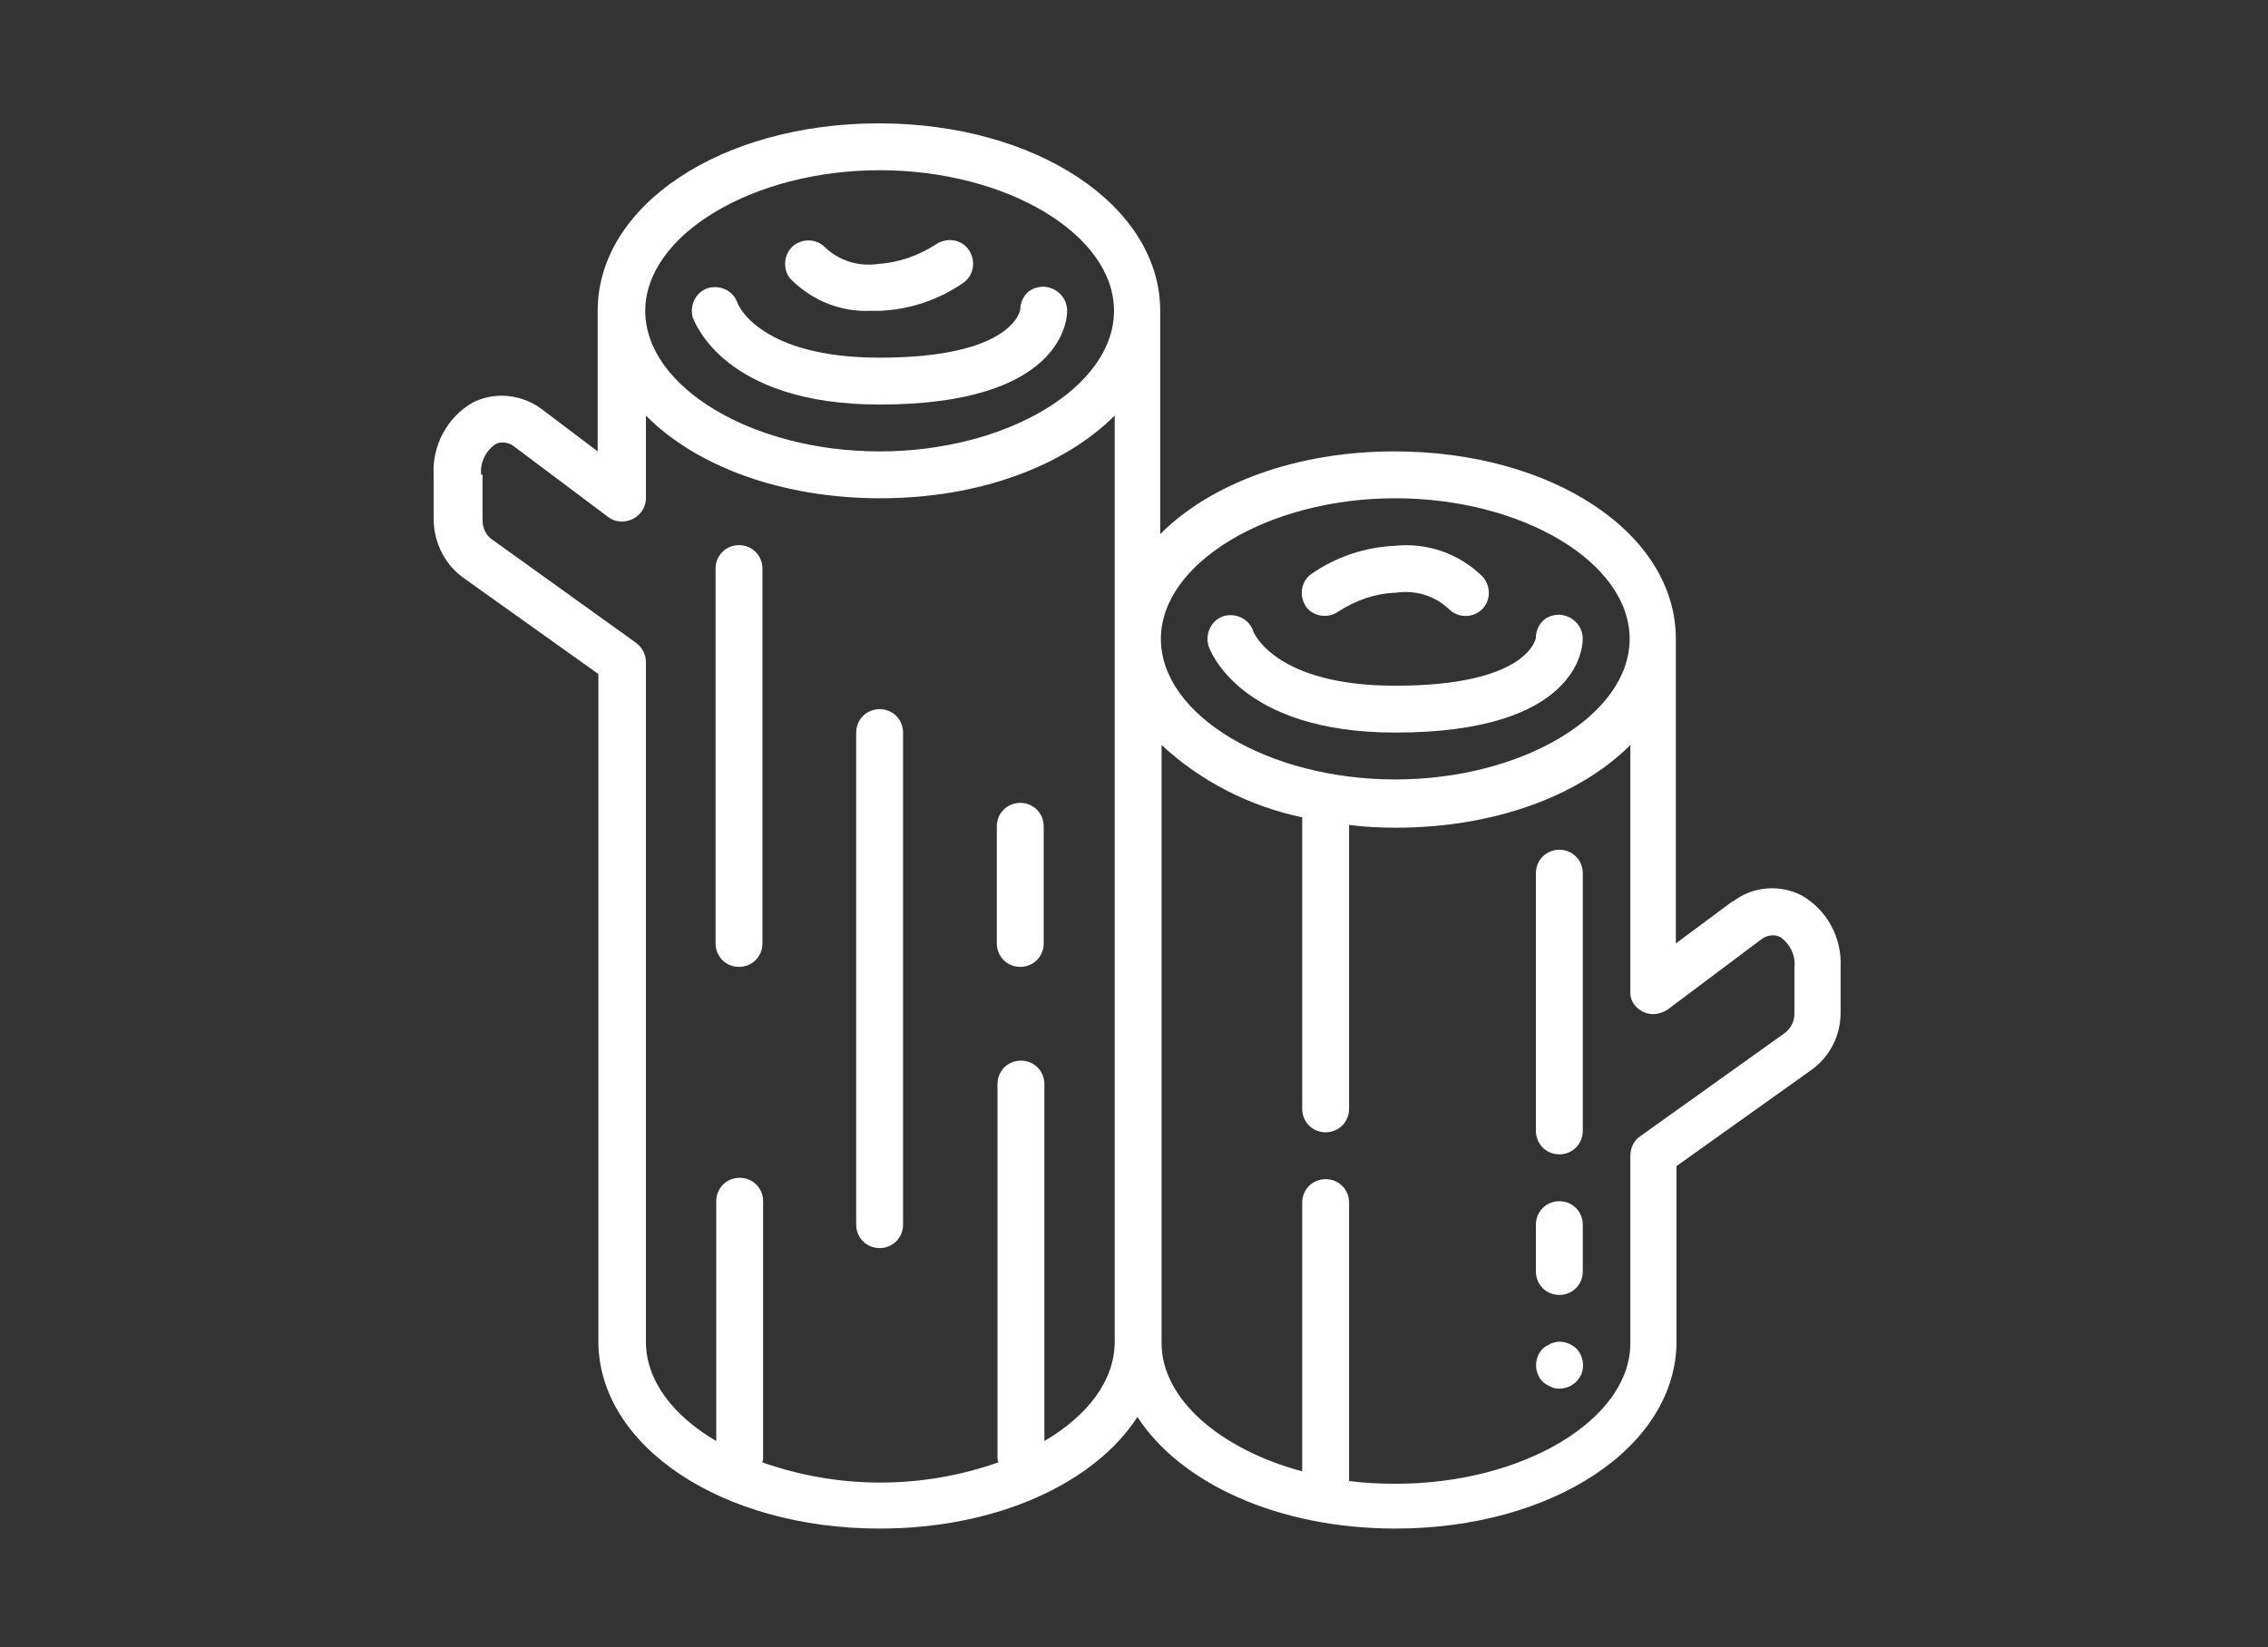 <?xml version="1.0" encoding="utf-8"?>
<!-- Generator: Adobe Illustrator 22.1.0, SVG Export Plug-In . SVG Version: 6.00 Build 0)  -->
<svg version="1.1" id="Warstwa_1" xmlns="http://www.w3.org/2000/svg" xmlns:xlink="http://www.w3.org/1999/xlink" x="0px" y="0px"
	 viewBox="0 0 329 239" style="enable-background:new 0 0 329 239;" xml:space="preserve">
<rect x="0" y="0" width="329" height="239" fill="#333333" stroke="none"/>
<style type="text/css">
	.st0{fill:#FFFFFF;}
</style>
<path class="st0" d="M226.2,123.3c-1.9,0-3.4,1.5-3.4,3.4v37.4c0,1.9,1.5,3.4,3.4,3.4c1.9,0,3.4-1.5,3.4-3.4v-37.4
	C229.6,124.8,228.1,123.3,226.2,123.3L226.2,123.3z M226.2,123.3"/>
<path class="st0" d="M226.2,174.3c-1.9,0-3.4,1.5-3.4,3.4v6.8c0,1.9,1.5,3.4,3.4,3.4c1.9,0,3.4-1.5,3.4-3.4v-6.8
	C229.6,175.8,228.1,174.3,226.2,174.3L226.2,174.3z M226.2,174.3"/>
<path class="st0" d="M224.9,195c-0.4,0.2-0.8,0.4-1.1,0.7c-1.3,1.3-1.3,3.5,0,4.8c0.3,0.3,0.7,0.5,1.1,0.7c0.4,0.2,0.8,0.3,1.3,0.3
	c1.4,0,2.6-0.8,3.2-2.1c0.5-1.3,0.2-2.7-0.7-3.7C227.6,194.7,226.2,194.4,224.9,195L224.9,195z M224.9,195"/>
<path class="st0" d="M202.4,106.3c26.4,0,27.2-12.2,27.2-13.6c0-1.9-1.5-3.4-3.4-3.5c-0.9,0-1.8,0.3-2.4,0.9c-0.6,0.6-1,1.5-1,2.4
	c0,0.1-1,7-20.4,7c-17.3,0-20.5-7.6-20.6-7.9c-0.6-1.8-2.5-2.7-4.3-2.2c-1.8,0.6-2.7,2.5-2.2,4.3
	C175.5,94.3,179.8,106.3,202.4,106.3L202.4,106.3z M202.4,106.3"/>
<path class="st0" d="M107.2,140.3c1.9,0,3.4-1.5,3.4-3.4V82.5c0-1.9-1.5-3.4-3.4-3.4c-1.9,0-3.4,1.5-3.4,3.4v54.4
	C103.8,138.8,105.3,140.3,107.2,140.3L107.2,140.3z M107.2,140.3"/>
<path class="st0" d="M127.6,181.1c1.9,0,3.4-1.5,3.4-3.4v-71.4c0-1.9-1.5-3.4-3.4-3.4s-3.4,1.5-3.4,3.4v71.4
	C124.2,179.6,125.7,181.1,127.6,181.1L127.6,181.1z M127.6,181.1"/>
<path class="st0" d="M148,140.3c1.9,0,3.4-1.5,3.4-3.4v-17c0-1.9-1.5-3.4-3.4-3.4c-1.9,0-3.4,1.5-3.4,3.4v17
	C144.6,138.8,146.1,140.3,148,140.3L148,140.3z M148,140.3"/>
<path class="st0" d="M67.3,83.9l19.5,13.9v96.8c0,15.2,17.9,27.2,40.8,27.2c17,0,31.2-6.6,37.4-16.2c6.2,9.6,20.4,16.2,37.4,16.2
	c22.9,0,40.8-11.9,40.8-27.2v-25.4l19.5-13.9c2.7-1.9,4.3-5,4.3-8.3v-6.7c0.2-4.3-2-8.3-5.7-10.4c-3.2-1.6-7-1.3-9.9,0.9l-0.1,0
	l-8.2,6.1V92.7c0-15.3-17.9-27.2-40.8-27.2c-14.4,0-26.7,4.7-34,12V45.1c0-15.2-17.9-27.2-40.8-27.2c-22.9,0-40.8,11.9-40.8,27.2
	v20.4l-8.2-6.2c-2.9-2.1-6.7-2.5-9.9-0.9c-3.7,2.1-5.9,6.2-5.7,10.4v6.7C63,78.9,64.6,82,67.3,83.9L67.3,83.9z M238.3,146.8
	c1.2,0.6,2.5,0.4,3.6-0.3l13.6-10.2c0.8-0.6,1.9-0.8,2.8-0.3c1.4,1,2.2,2.7,2,4.4v6.7c0,1.1-0.5,2.1-1.4,2.8l-21,15
	c-0.9,0.6-1.4,1.7-1.4,2.8v27.2c0,11.1-15.6,20.4-34,20.4c-2.3,0-4.5-0.1-6.8-0.4v-40.4c0-1.9-1.5-3.4-3.4-3.4
	c-1.9,0-3.4,1.5-3.4,3.4v39c-11.9-3.2-20.4-10.5-20.4-18.6v-86.8c5.7,5.3,12.8,8.9,20.4,10.5v42.3c0,1.9,1.5,3.4,3.4,3.4
	c1.9,0,3.4-1.5,3.4-3.4v-41.2c2.3,0.3,4.5,0.4,6.8,0.4c14.4,0,26.7-4.7,34-12v35.8C236.4,145,237.1,146.2,238.3,146.8L238.3,146.8z
	 M202.4,72.3c18.4,0,34,9.3,34,20.4c0,11.1-15.6,20.4-34,20.4c-18.4,0-34-9.3-34-20.4C168.4,81.7,184,72.3,202.4,72.3L202.4,72.3z
	 M127.6,24.7c18.4,0,34,9.3,34,20.4c0,11.1-15.6,20.4-34,20.4c-18.4,0-34-9.3-34-20.4C93.6,34.1,109.2,24.7,127.6,24.7L127.6,24.7z
	 M69.8,68.9c-0.2-1.7,0.6-3.4,2-4.4c0.3-0.2,0.7-0.3,1.1-0.3c0.6,0,1.2,0.2,1.7,0.6L88.2,75c1,0.8,2.4,0.9,3.6,0.3
	c1.2-0.6,1.9-1.8,1.9-3v-12c7.2,7.3,19.6,12,34,12c14.4,0,26.7-4.7,34-12v134.4c0,5.6-3.9,10.7-10.2,14.4v-51.8
	c0-1.9-1.5-3.4-3.4-3.4c-1.9,0-3.4,1.5-3.4,3.4v54.4c0,0.2,0.1,0.3,0.1,0.5c-11.1,3.9-23.1,3.9-34.2,0c0-0.2,0.1-0.3,0.1-0.5v-37.4
	c0-1.9-1.5-3.4-3.4-3.4c-1.9,0-3.4,1.5-3.4,3.4v34.8c-6.3-3.7-10.2-8.8-10.2-14.4V96.1c0-1.1-0.5-2.1-1.4-2.8l-20.9-15
	c-0.9-0.6-1.4-1.7-1.4-2.8V68.9z M69.8,68.9"/>
<path class="st0" d="M194.2,88.7c2.5-1.6,5.3-2.6,8.3-2.7c2.8-0.4,5.6,0.4,7.7,2.4c1.3,1.3,3.5,1.3,4.8,0c1.3-1.3,1.3-3.4,0-4.8
	c-3.4-3.3-8-4.9-12.7-4.4c-4.3,0.2-8.5,1.6-12.1,4.1c-1.5,1.1-1.8,3.2-0.7,4.8C190.6,89.5,192.7,89.8,194.2,88.7L194.2,88.7z
	 M194.2,88.7"/>
<path class="st0" d="M127.6,58.7c26.4,0,27.2-12.2,27.2-13.6c0-1.9-1.5-3.4-3.4-3.5c-0.9,0-1.8,0.3-2.4,0.9c-0.6,0.6-1,1.5-1,2.4
	c0,0.1-1,7-20.4,7c-17.3,0-20.5-7.6-20.6-7.9c-0.6-1.8-2.5-2.7-4.3-2.2c-1.8,0.6-2.7,2.5-2.2,4.3C100.8,46.7,105,58.7,127.6,58.7
	L127.6,58.7z M127.6,58.7"/>
<path class="st0" d="M126.3,45.1c0.5,0,1,0,1.4,0c4.3-0.2,8.5-1.6,12.1-4.1c1.5-1.1,1.8-3.2,0.7-4.8c-1.1-1.5-3.2-1.8-4.8-0.7
	c-2.5,1.6-5.3,2.6-8.3,2.8c-2.8,0.4-5.6-0.4-7.7-2.4c-0.9-0.9-2.1-1.2-3.3-0.9c-1.2,0.3-2.1,1.2-2.4,2.4c-0.3,1.2,0,2.5,0.9,3.3
	C118,43.7,122.1,45.3,126.3,45.1L126.3,45.1z M126.3,45.1"/>
</svg>
